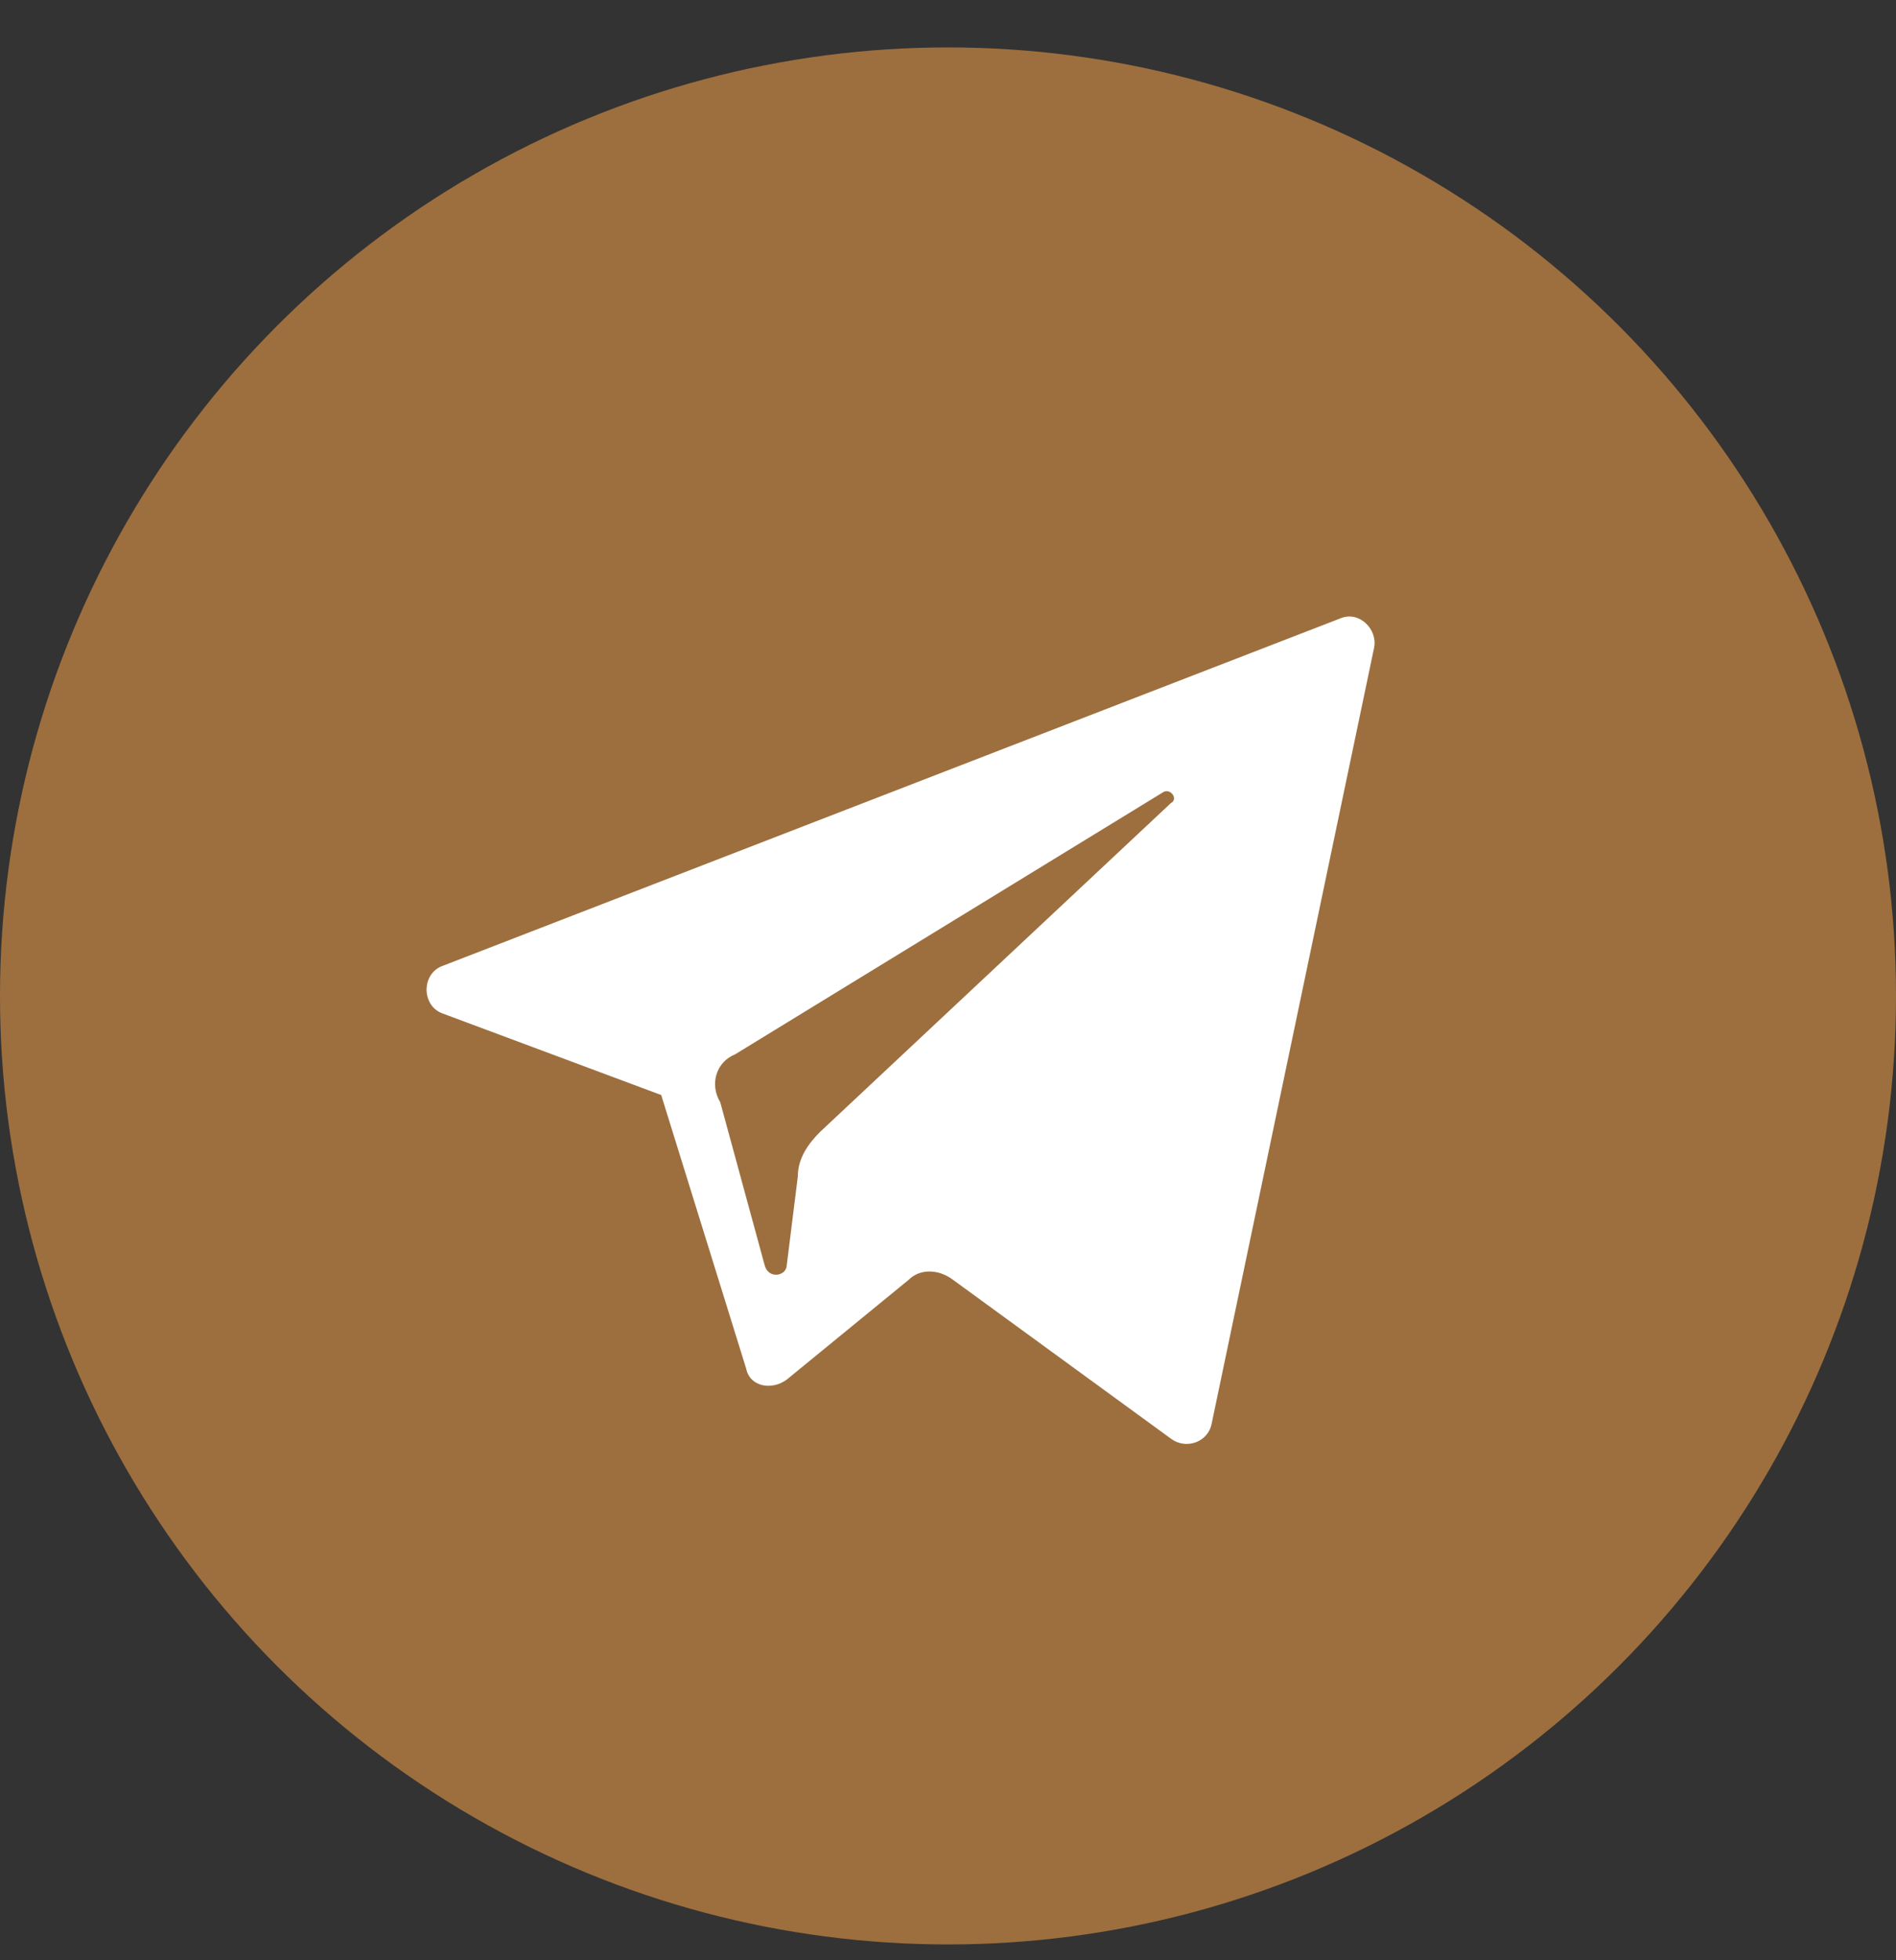 <svg width="30" height="31" viewBox="0 0 30 31" fill="none" xmlns="http://www.w3.org/2000/svg">
<rect x="0" y="0" width="30" height="31" fill="#333333" stroke="none"/>
<circle cx="15" cy="15.75" r="15" fill="#9D6F3E"/>
<path d="M7.013 16.031L10.462 17.317L11.806 21.642C11.864 21.934 12.215 21.992 12.449 21.817L14.378 20.239C14.553 20.064 14.845 20.064 15.079 20.239L18.528 22.752C18.762 22.928 19.112 22.811 19.171 22.518L21.742 10.244C21.801 9.952 21.509 9.659 21.216 9.776L7.013 15.271C6.662 15.388 6.662 15.914 7.013 16.031ZM11.631 16.674L18.411 12.524C18.528 12.465 18.645 12.64 18.528 12.699L12.975 17.901C12.8 18.076 12.624 18.31 12.624 18.602L12.449 20.005C12.449 20.18 12.157 20.239 12.098 20.005L11.397 17.433C11.221 17.141 11.338 16.79 11.631 16.674Z" fill="white"/>
</svg>
